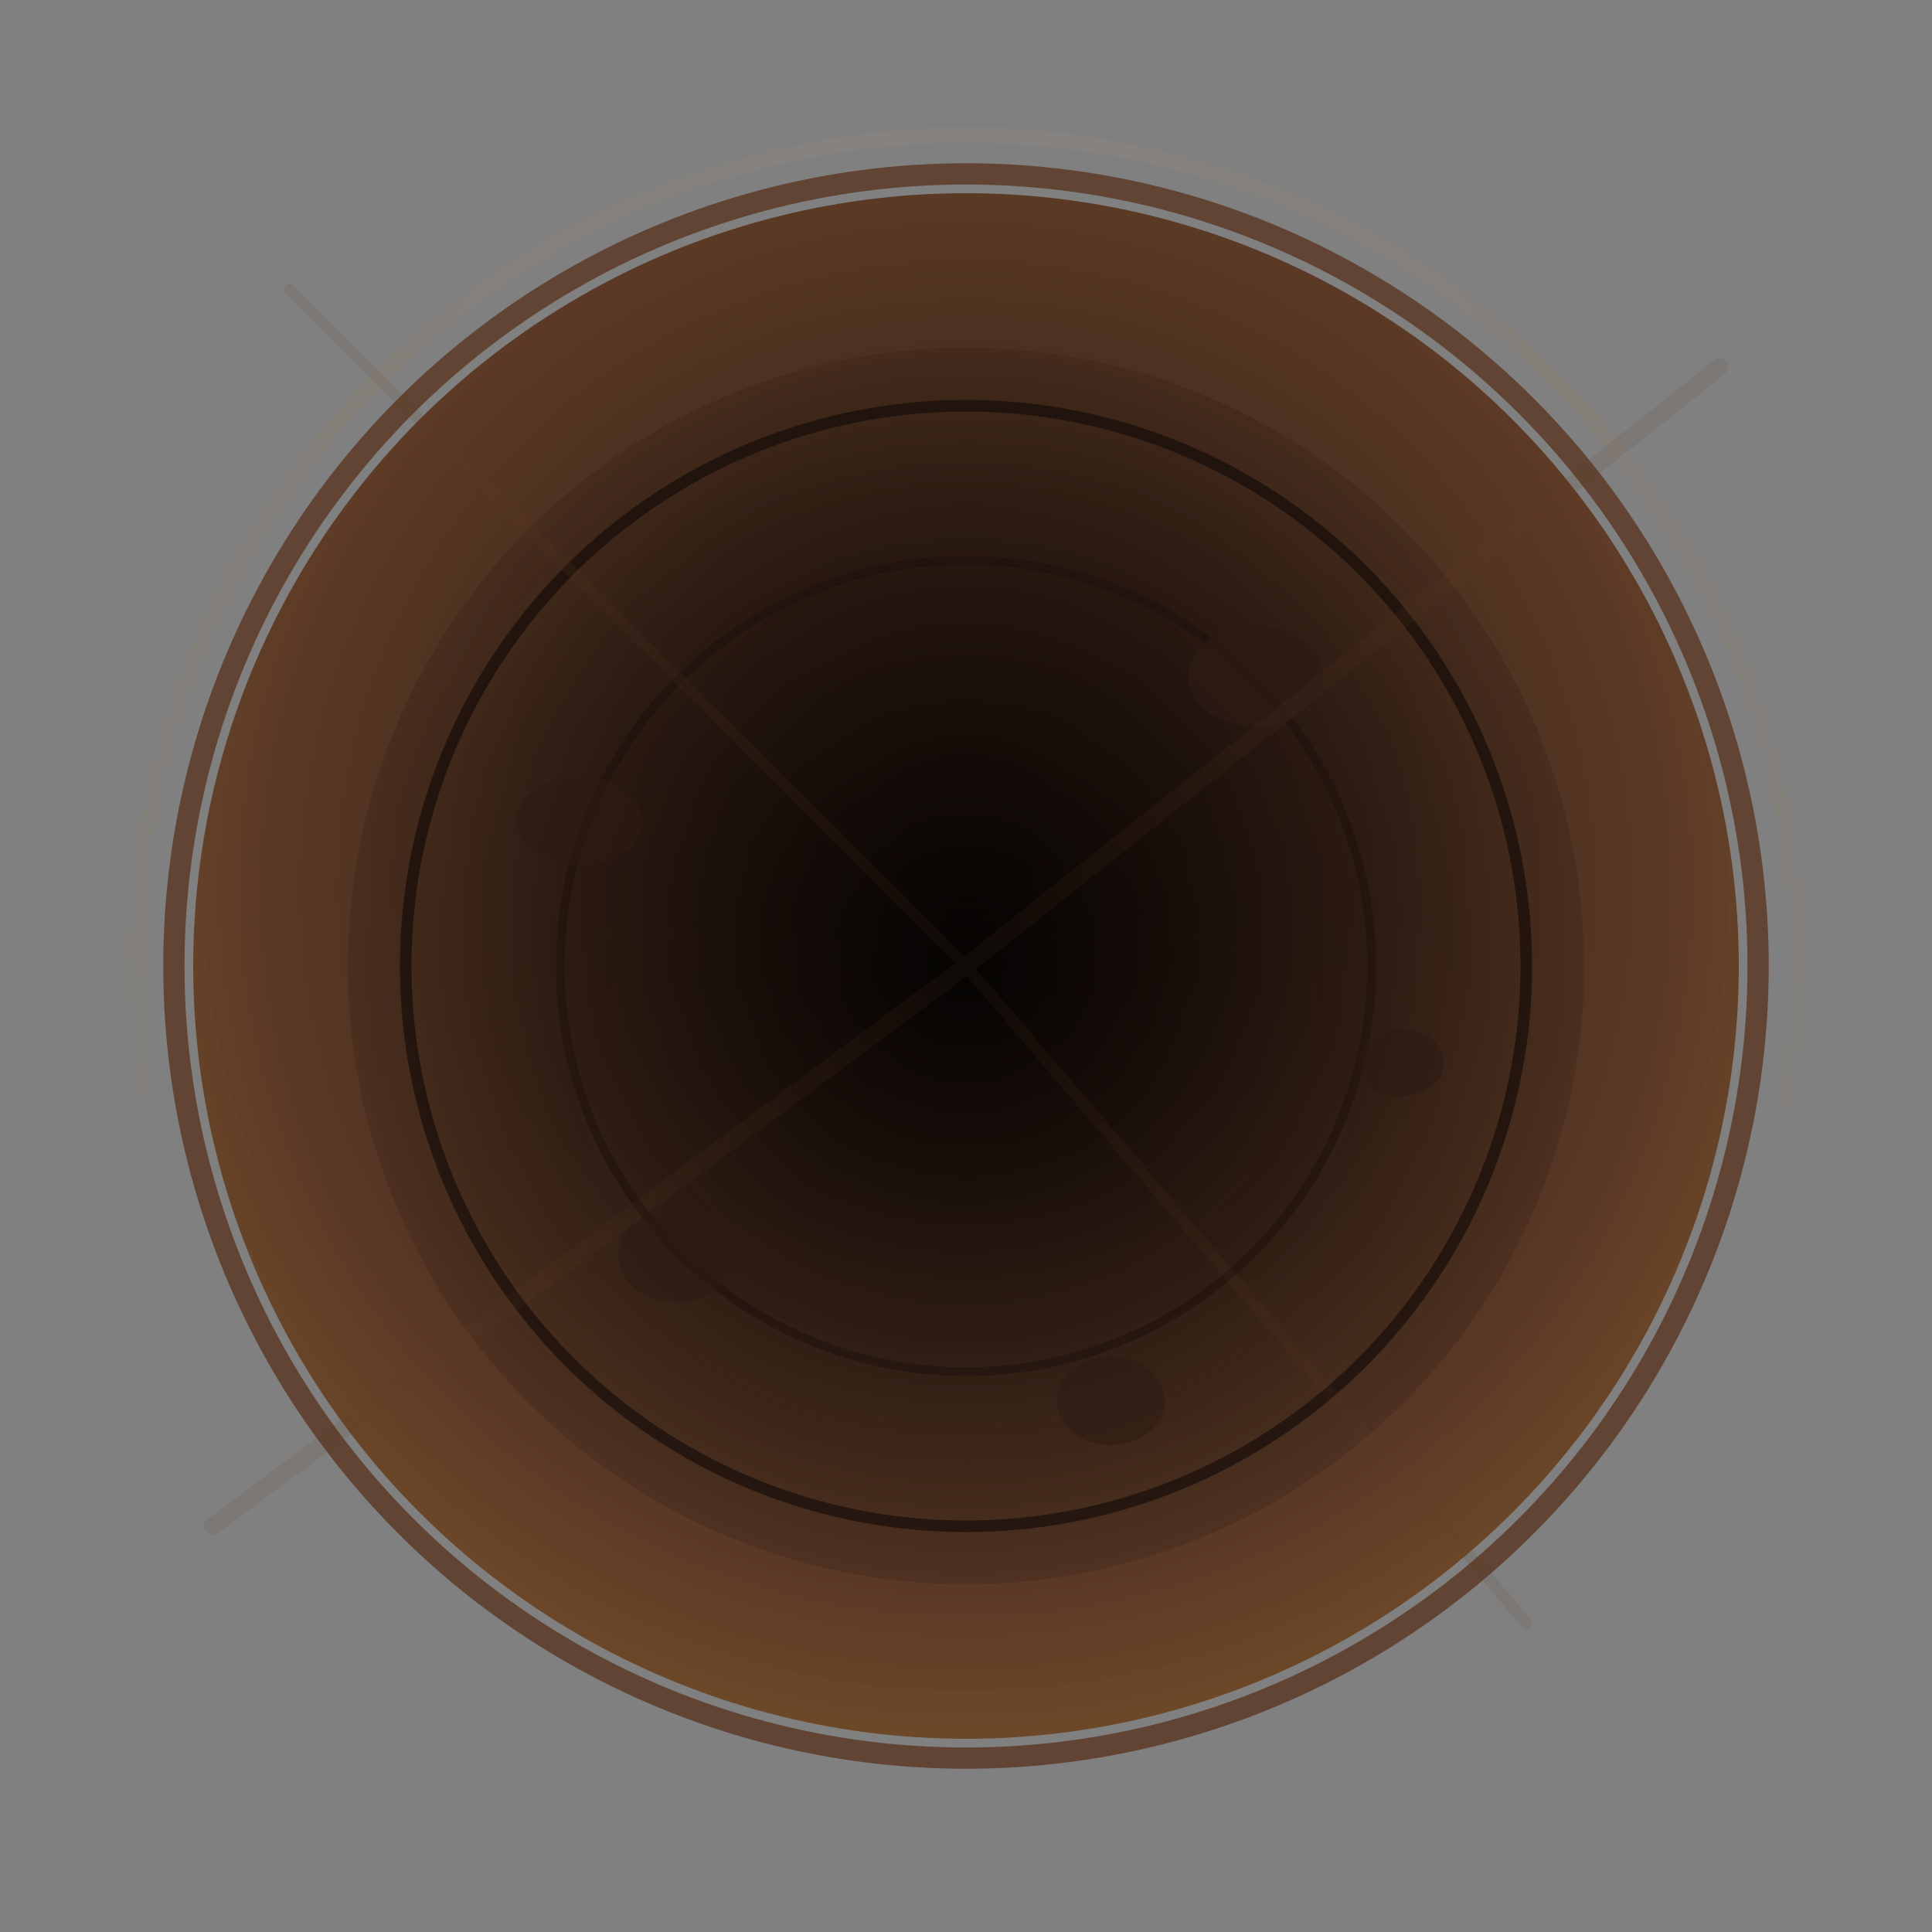 <svg width="200" height="200" viewBox="0 0 200 200" xmlns="http://www.w3.org/2000/svg" role="img" aria-hidden="true" preserveAspectRatio="xMidYMid meet">
  <rect x="0" y="0" width="200" height="200" fill="#808080" stroke="none"/>
  <defs>
    <!-- Main crater gradient -->
    <radialGradient id="craterMain" cx="50%" cy="45%" r="55%">
      <stop offset="0%" stop-color="#1a0f0a" stop-opacity="1" />
      <stop offset="30%" stop-color="#2d1b13" stop-opacity="1" />
      <stop offset="60%" stop-color="#4a2f1f" stop-opacity="1" />
      <stop offset="85%" stop-color="#5c3a26" stop-opacity="1" />
      <stop offset="100%" stop-color="#6b4423" stop-opacity="0.95" />
    </radialGradient>

    <!-- Inner shadow gradient (fades to transparent) -->
    <radialGradient id="craterShadow" cx="50%" cy="50%" r="60%">
      <stop offset="0%" stop-color="#000000" stop-opacity="0.85" />
      <stop offset="40%" stop-color="#0f0805" stop-opacity="0.5" />
      <stop offset="100%" stop-color="#0f0805" stop-opacity="0" />
    </radialGradient>

    <!-- Rim highlight for subtle edge sheen -->
    <radialGradient id="rimHighlight" cx="50%" cy="30%" r="65%">
      <stop offset="0%" stop-color="#fff2e6" stop-opacity="0.03" />
      <stop offset="60%" stop-color="#cd853f" stop-opacity="0.12" />
      <stop offset="100%" stop-color="#8b7355" stop-opacity="0.06" />
    </radialGradient>

  </defs>

  <!-- Note: intentionally no background rectangle - SVG is transparent by default -->

  <!-- Main crater bowl -->
  <circle cx="100" cy="100" r="80" fill="url(#craterMain)" />
  <!-- inner shadow to give depth -->
  <circle cx="100" cy="100" r="64" fill="url(#craterShadow)" />

  <!-- Rim strokes / highlights -->
  <circle cx="100" cy="100" r="82" fill="none" stroke="#5c3a26" stroke-width="2.2" opacity="0.85" />
  <circle cx="100" cy="100" r="86" fill="none" stroke="url(#rimHighlight)" stroke-width="1.6" opacity="0.65" />

  <!-- Subtle inner rings for detail -->
  <circle cx="100" cy="100" r="58" fill="none" stroke="#0f0805" stroke-width="1.2" opacity="0.6" />
  <circle cx="100" cy="100" r="42" fill="none" stroke="#1a0f0a" stroke-width="0.9" opacity="0.45" />

  <!-- Small impact craters on the rim -->
  <ellipse cx="130" cy="70" rx="7" ry="5.2" fill="#2d1b13" opacity="0.75" />
  <ellipse cx="70" cy="130" rx="6" ry="4.8" fill="#2d1b13" opacity="0.6" />
  <ellipse cx="145" cy="110" rx="4.5" ry="3.5" fill="#2d1b13" opacity="0.55" />
  <ellipse cx="60" cy="85" rx="6.5" ry="4.6" fill="#2d1b13" opacity="0.6" />
  <ellipse cx="115" cy="145" rx="5.6" ry="4.6" fill="#2d1b13" opacity="0.5" />

  <!-- Ejecta rays (very subtle) -->
  <g stroke="#5c3a26" stroke-linecap="round" opacity="0.12">
    <line x1="100" y1="100" x2="178" y2="38" stroke-width="1.8" />
    <line x1="100" y1="100" x2="22" y2="158" stroke-width="1.8" />
    <line x1="100" y1="100" x2="158" y2="168" stroke-width="1.2" />
    <line x1="100" y1="100" x2="30" y2="30" stroke-width="1.2" />
  </g>
</svg>